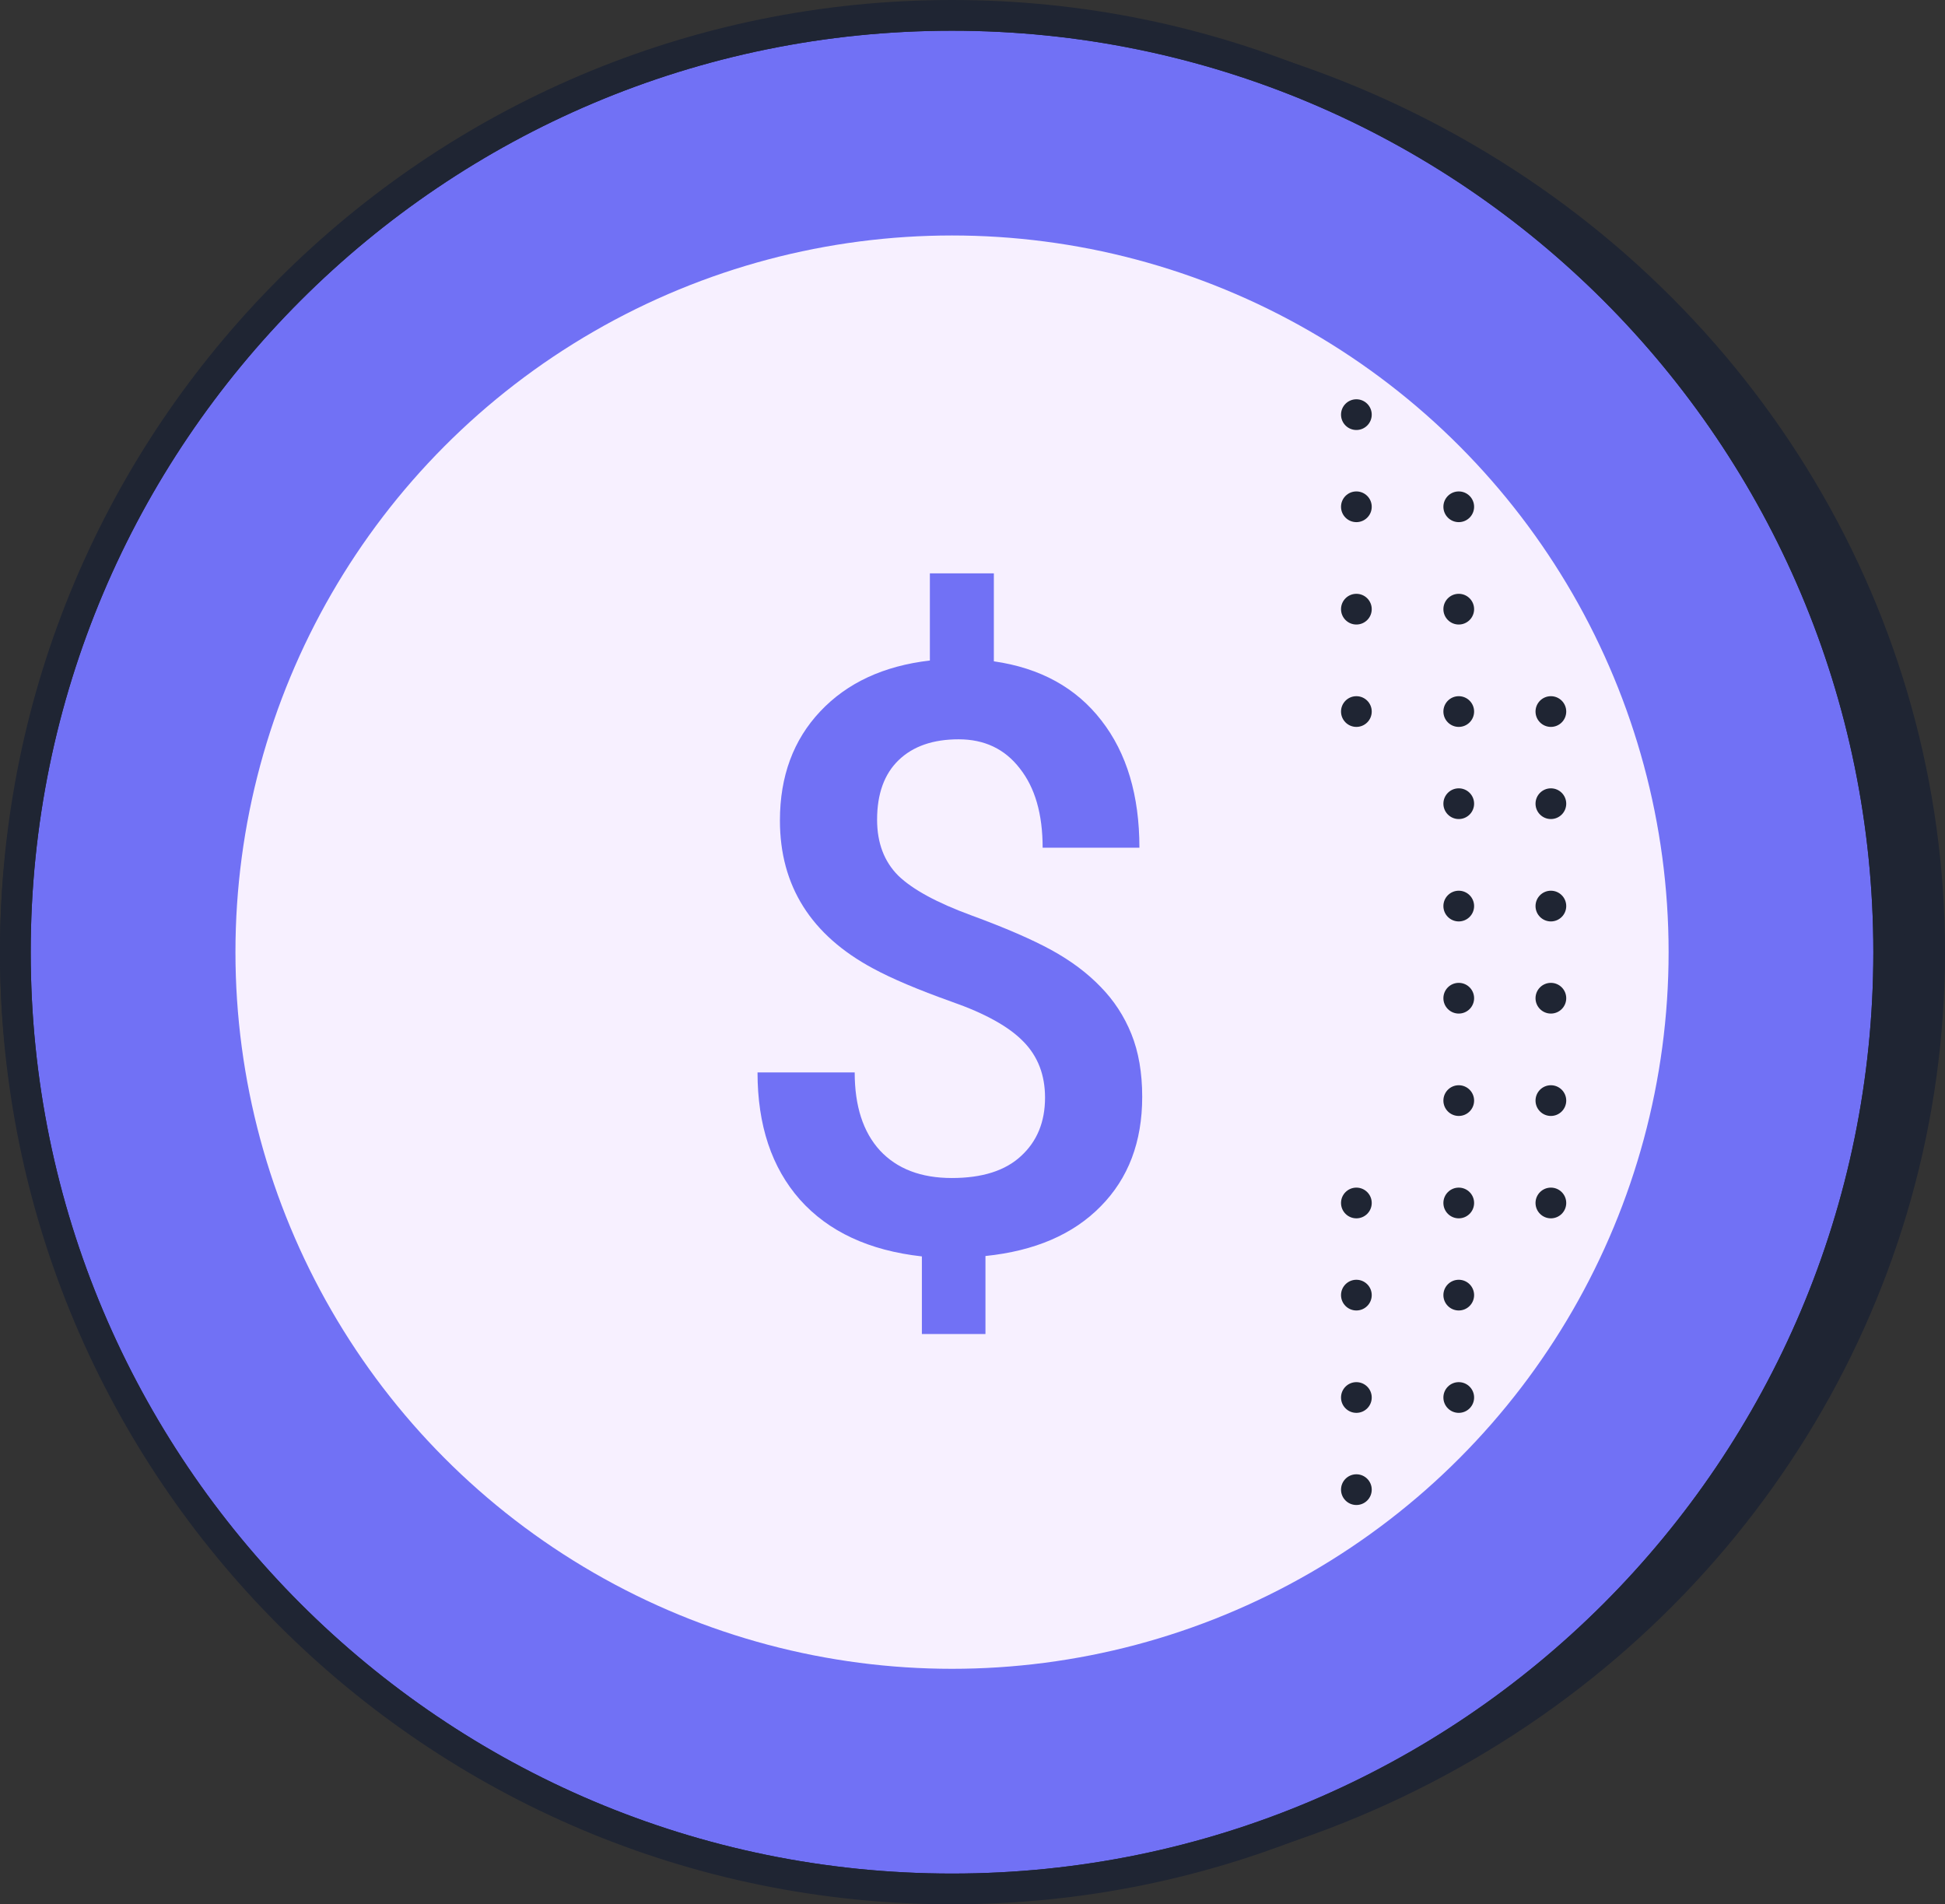<svg width="190" height="186" viewBox="0 0 190 186" fill="none" xmlns="http://www.w3.org/2000/svg">
<rect x="0" y="0" width="190" height="186" fill="#333333" stroke="none"/>
<ellipse cx="95" cy="93" rx="95" ry="92" fill="#1F2533"/>
<path d="M183 93C183 142.706 142.706 183 93 183C43.294 183 3 142.706 3 93C3 43.294 43.294 3 93 3C142.706 3 183 43.294 183 93Z" fill="#7171F5"/>
<path fill-rule="evenodd" clip-rule="evenodd" d="M186 93C186 144.362 144.362 186 93 186C41.638 186 0 144.362 0 93C0 41.638 41.638 0 93 0C144.362 0 186 41.638 186 93ZM93 183C142.706 183 183 142.706 183 93C183 43.294 142.706 3 93 3C43.294 3 3 43.294 3 93C3 142.706 43.294 183 93 183Z" fill="#1F2533"/>
<circle cx="93" cy="93" r="70" fill="#F7F0FF"/>
<path d="M102.086 107.211C102.086 104.997 101.383 103.174 99.977 101.742C98.57 100.284 96.227 98.982 92.945 97.836C89.664 96.664 87.112 95.583 85.289 94.594C79.221 91.338 76.188 86.521 76.188 80.141C76.188 75.818 77.503 72.263 80.133 69.477C82.763 66.69 86.331 65.037 90.836 64.516V56H97.086V64.594C101.617 65.245 105.12 67.172 107.594 70.375C110.068 73.552 111.305 77.693 111.305 82.797H101.852C101.852 79.516 101.109 76.938 99.625 75.062C98.167 73.162 96.174 72.211 93.648 72.211C91.148 72.211 89.195 72.888 87.789 74.242C86.383 75.596 85.68 77.537 85.68 80.062C85.68 82.328 86.37 84.151 87.75 85.531C89.156 86.885 91.526 88.174 94.859 89.398C98.193 90.622 100.81 91.755 102.711 92.797C104.612 93.838 106.214 95.037 107.516 96.391C108.818 97.719 109.82 99.255 110.523 101C111.227 102.745 111.578 104.789 111.578 107.133C111.578 111.534 110.224 115.102 107.516 117.836C104.833 120.57 101.083 122.185 96.266 122.68V130.297H90.055V122.719C84.898 122.146 80.927 120.297 78.141 117.172C75.38 114.047 74 109.906 74 104.75H83.492C83.492 108.031 84.312 110.57 85.953 112.367C87.62 114.164 89.963 115.062 92.984 115.062C95.953 115.062 98.206 114.346 99.742 112.914C101.305 111.482 102.086 109.581 102.086 107.211Z" fill="#7171F5"/>
<circle cx="132.5" cy="40.5" r="1.5" fill="#1F2533"/>
<circle cx="132.5" cy="49.5" r="1.5" fill="#1F2533"/>
<circle cx="132.5" cy="59.5" r="1.5" fill="#1F2533"/>
<circle cx="142.5" cy="69.5" r="1.5" fill="#1F2533"/>
<circle cx="151.5" cy="69.5" r="1.5" fill="#1F2533"/>
<circle cx="132.5" cy="69.5" r="1.5" fill="#1F2533"/>
<circle cx="142.5" cy="78.5" r="1.5" fill="#1F2533"/>
<circle cx="142.5" cy="88.5" r="1.5" fill="#1F2533"/>
<circle cx="142.5" cy="97.5" r="1.5" fill="#1F2533"/>
<circle cx="142.5" cy="107.5" r="1.5" fill="#1F2533"/>
<circle cx="142.5" cy="117.5" r="1.5" fill="#1F2533"/>
<circle cx="132.5" cy="117.5" r="1.5" fill="#1F2533"/>
<circle cx="142.5" cy="126.5" r="1.5" fill="#1F2533"/>
<circle cx="142.5" cy="136.5" r="1.5" fill="#1F2533"/>
<circle cx="132.5" cy="126.5" r="1.5" fill="#1F2533"/>
<circle cx="132.5" cy="136.5" r="1.5" fill="#1F2533"/>
<circle cx="132.5" cy="145.5" r="1.5" fill="#1F2533"/>
<circle cx="151.5" cy="78.5" r="1.5" fill="#1F2533"/>
<circle cx="151.5" cy="88.5" r="1.5" fill="#1F2533"/>
<circle cx="151.5" cy="97.5" r="1.5" fill="#1F2533"/>
<circle cx="151.5" cy="107.5" r="1.5" fill="#1F2533"/>
<circle cx="151.5" cy="117.5" r="1.5" fill="#1F2533"/>
<circle cx="142.5" cy="49.5" r="1.5" fill="#1F2533"/>
<circle cx="142.5" cy="59.5" r="1.5" fill="#1F2533"/>
</svg>
